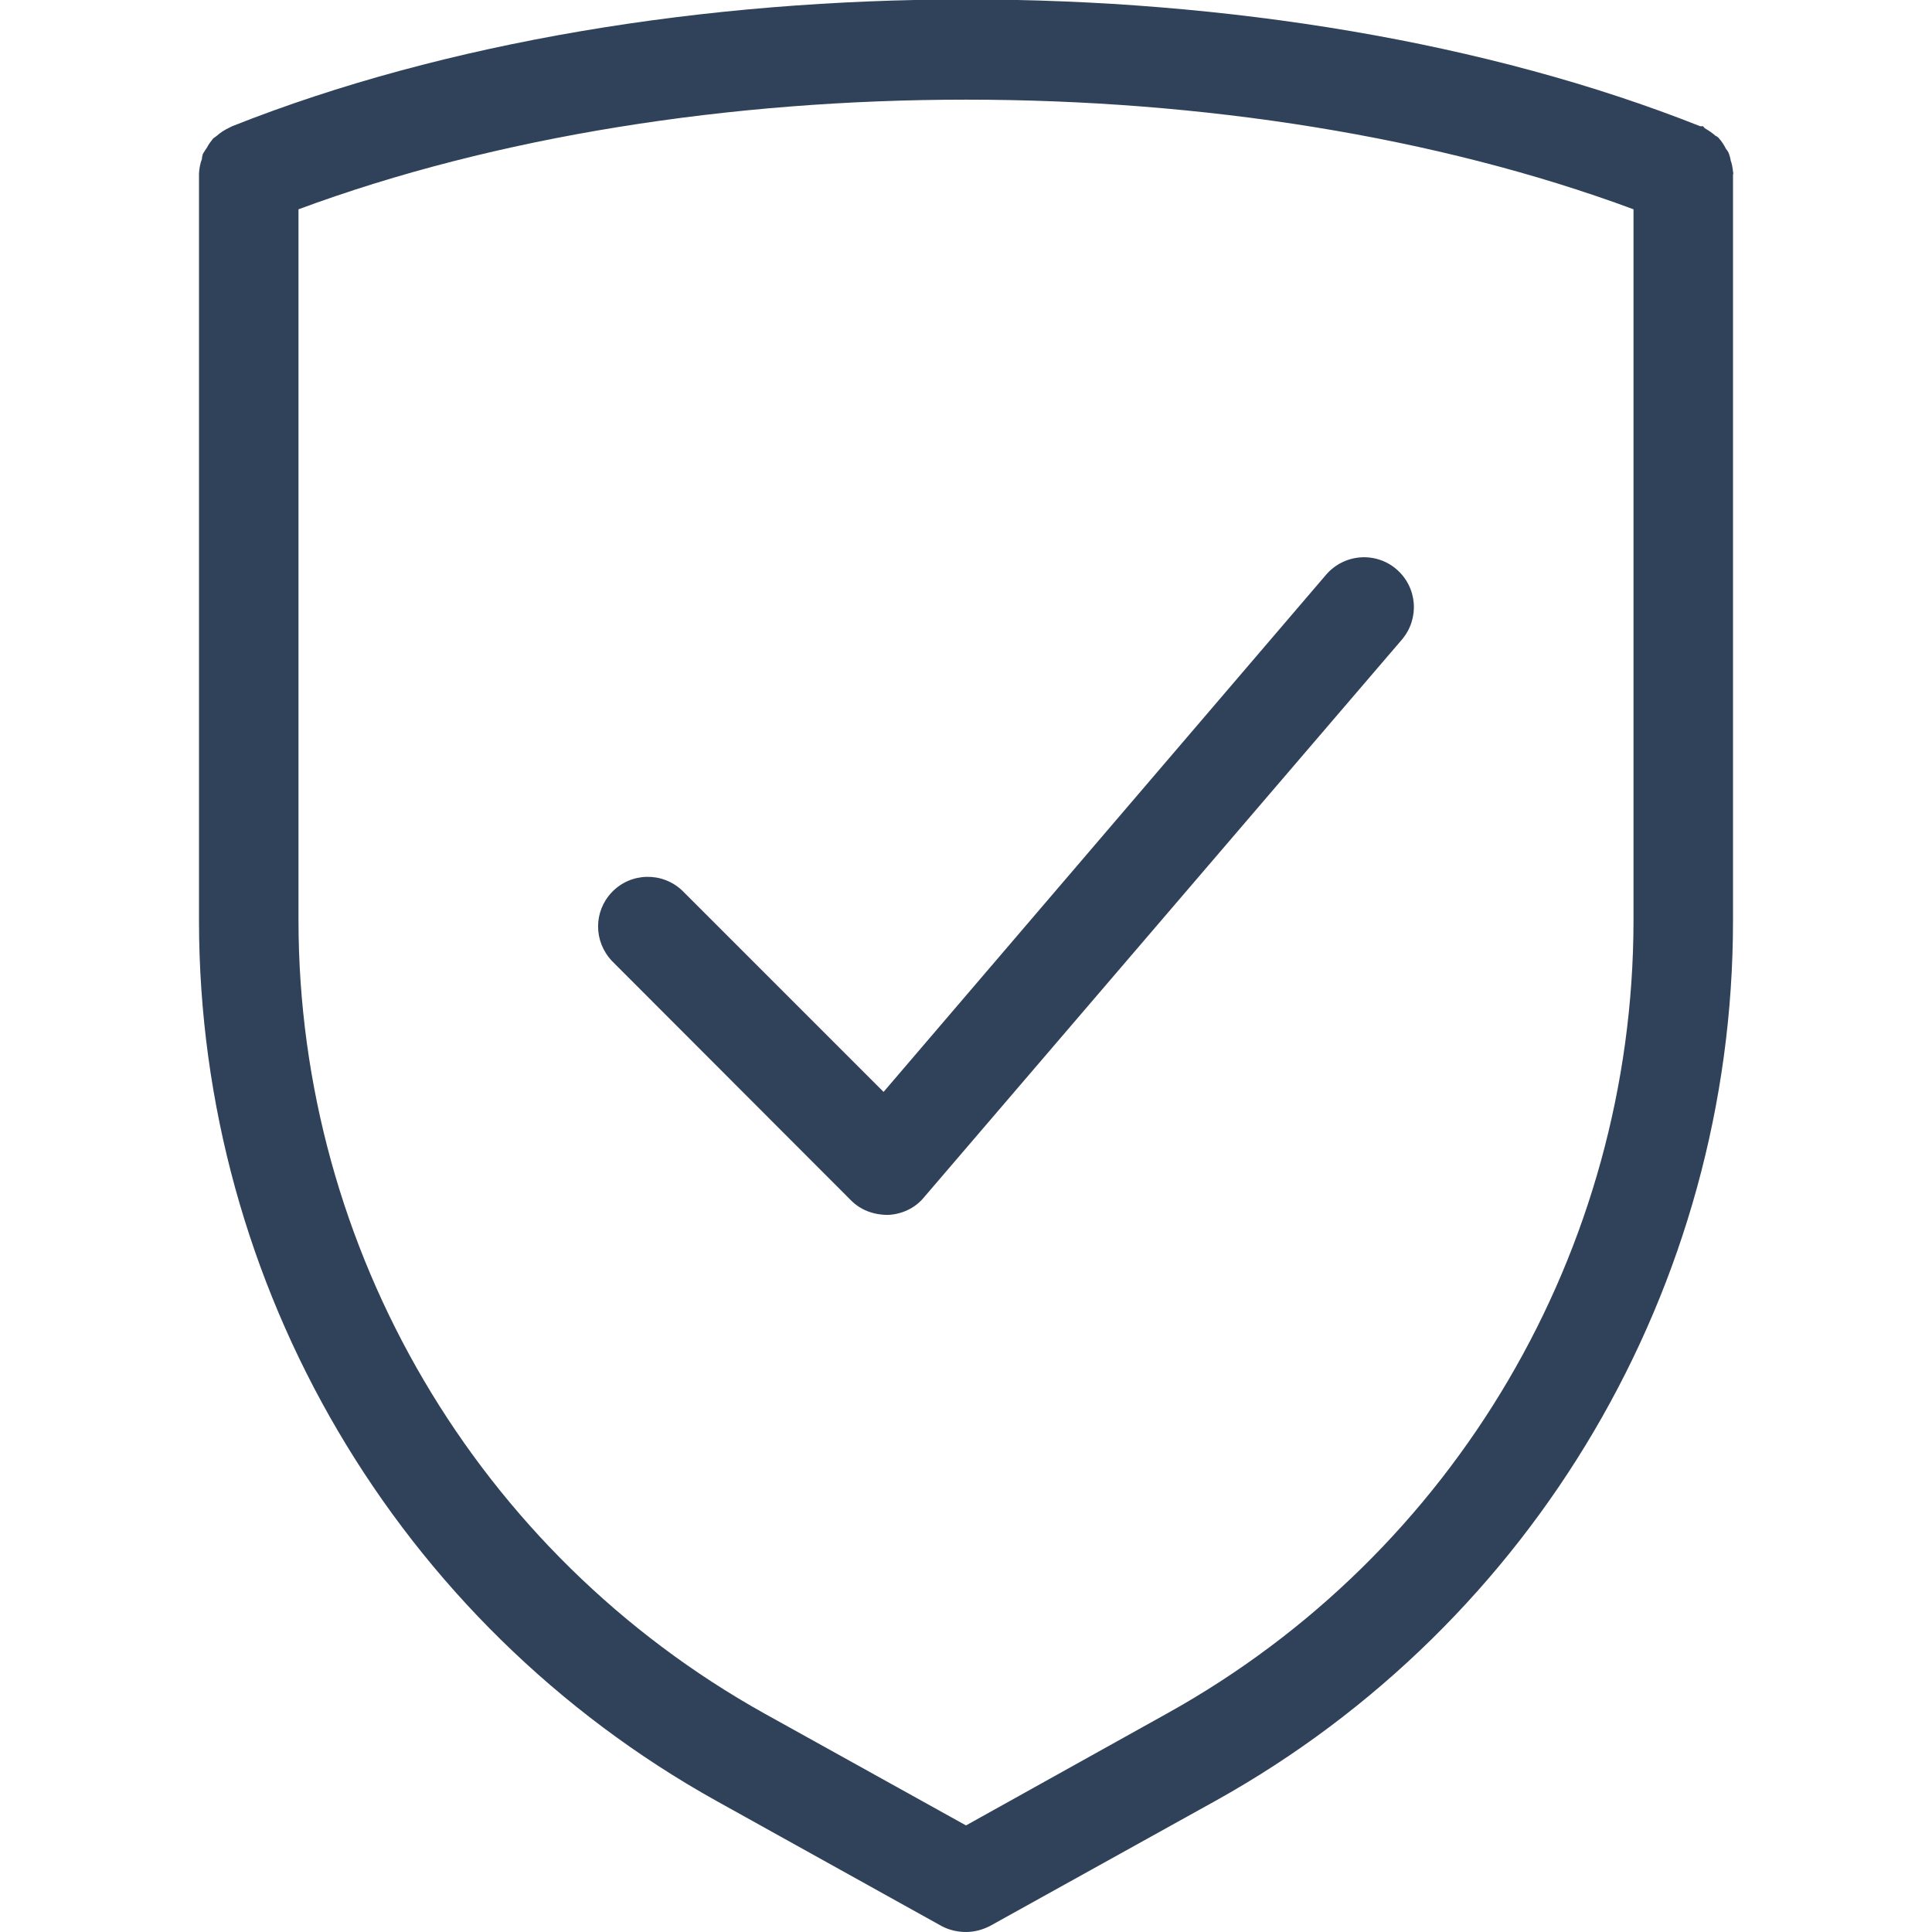 <?xml version="1.0" encoding="utf-8"?>
<!-- Generator: Adobe Illustrator 24.0.1, SVG Export Plug-In . SVG Version: 6.00 Build 0)  -->
<svg version="1.1" id="Calque_1" xmlns="http://www.w3.org/2000/svg" xmlns:xlink="http://www.w3.org/1999/xlink" x="0px" y="0px"
	 viewBox="0 0 60 60" style="enable-background:new 0 0 60 60;" xml:space="preserve">
<style type="text/css">
	.st0{fill:#30425A;}
</style>
<g>
	<path class="st0" d="M53.82,5.33c-0.01-0.13-0.04-0.26-0.07-0.34c-0.01-0.06-0.02-0.11-0.04-0.17l-0.03-0.08
		c-0.03-0.06-0.07-0.11-0.08-0.12c-0.06-0.12-0.13-0.23-0.23-0.34c-0.04-0.04-0.08-0.06-0.09-0.06c-0.1-0.09-0.22-0.17-0.34-0.24
		l-0.05-0.06H52.8c-13.22-5.25-32.37-5.25-45.59,0L7.13,3.96c-0.15,0.07-0.29,0.16-0.4,0.26L6.62,4.3C6.54,4.4,6.46,4.51,6.43,4.58
		C6.39,4.63,6.36,4.69,6.3,4.78C6.28,4.84,6.27,4.9,6.27,4.94C6.22,5.07,6.19,5.21,6.18,5.39v23.22
		c0.01,11.34,6.16,21.8,16.07,27.32l7,3.89C29.48,59.94,29.74,60,30,60s0.52-0.07,0.75-0.19l7.01-3.89
		c9.9-5.51,16.06-15.98,16.06-27.32V5.42l0.01-0.04L53.82,5.33z M50.73,6.5v22.1c-0.01,10.21-5.55,19.65-14.48,24.61L30,56.69
		l-6.25-3.47C14.83,48.25,9.28,38.82,9.27,28.6V6.5C21.52,1.96,38.49,1.96,50.73,6.5z"/>
	<path class="st0" d="M21.19,27.66L21.19,27.66c-0.62-0.59-1.6-0.57-2.19,0.05c-0.57,0.6-0.57,1.53,0.01,2.14l7.42,7.43
		c0.29,0.29,0.68,0.45,1.15,0.45l0,0c0.43-0.02,0.84-0.21,1.11-0.54l14.85-17.33c0.55-0.65,0.48-1.62-0.17-2.18
		c-0.31-0.27-0.72-0.4-1.12-0.37c-0.41,0.03-0.79,0.22-1.06,0.53L27.44,33.91L21.19,27.66z"/>
</g>
</svg>
